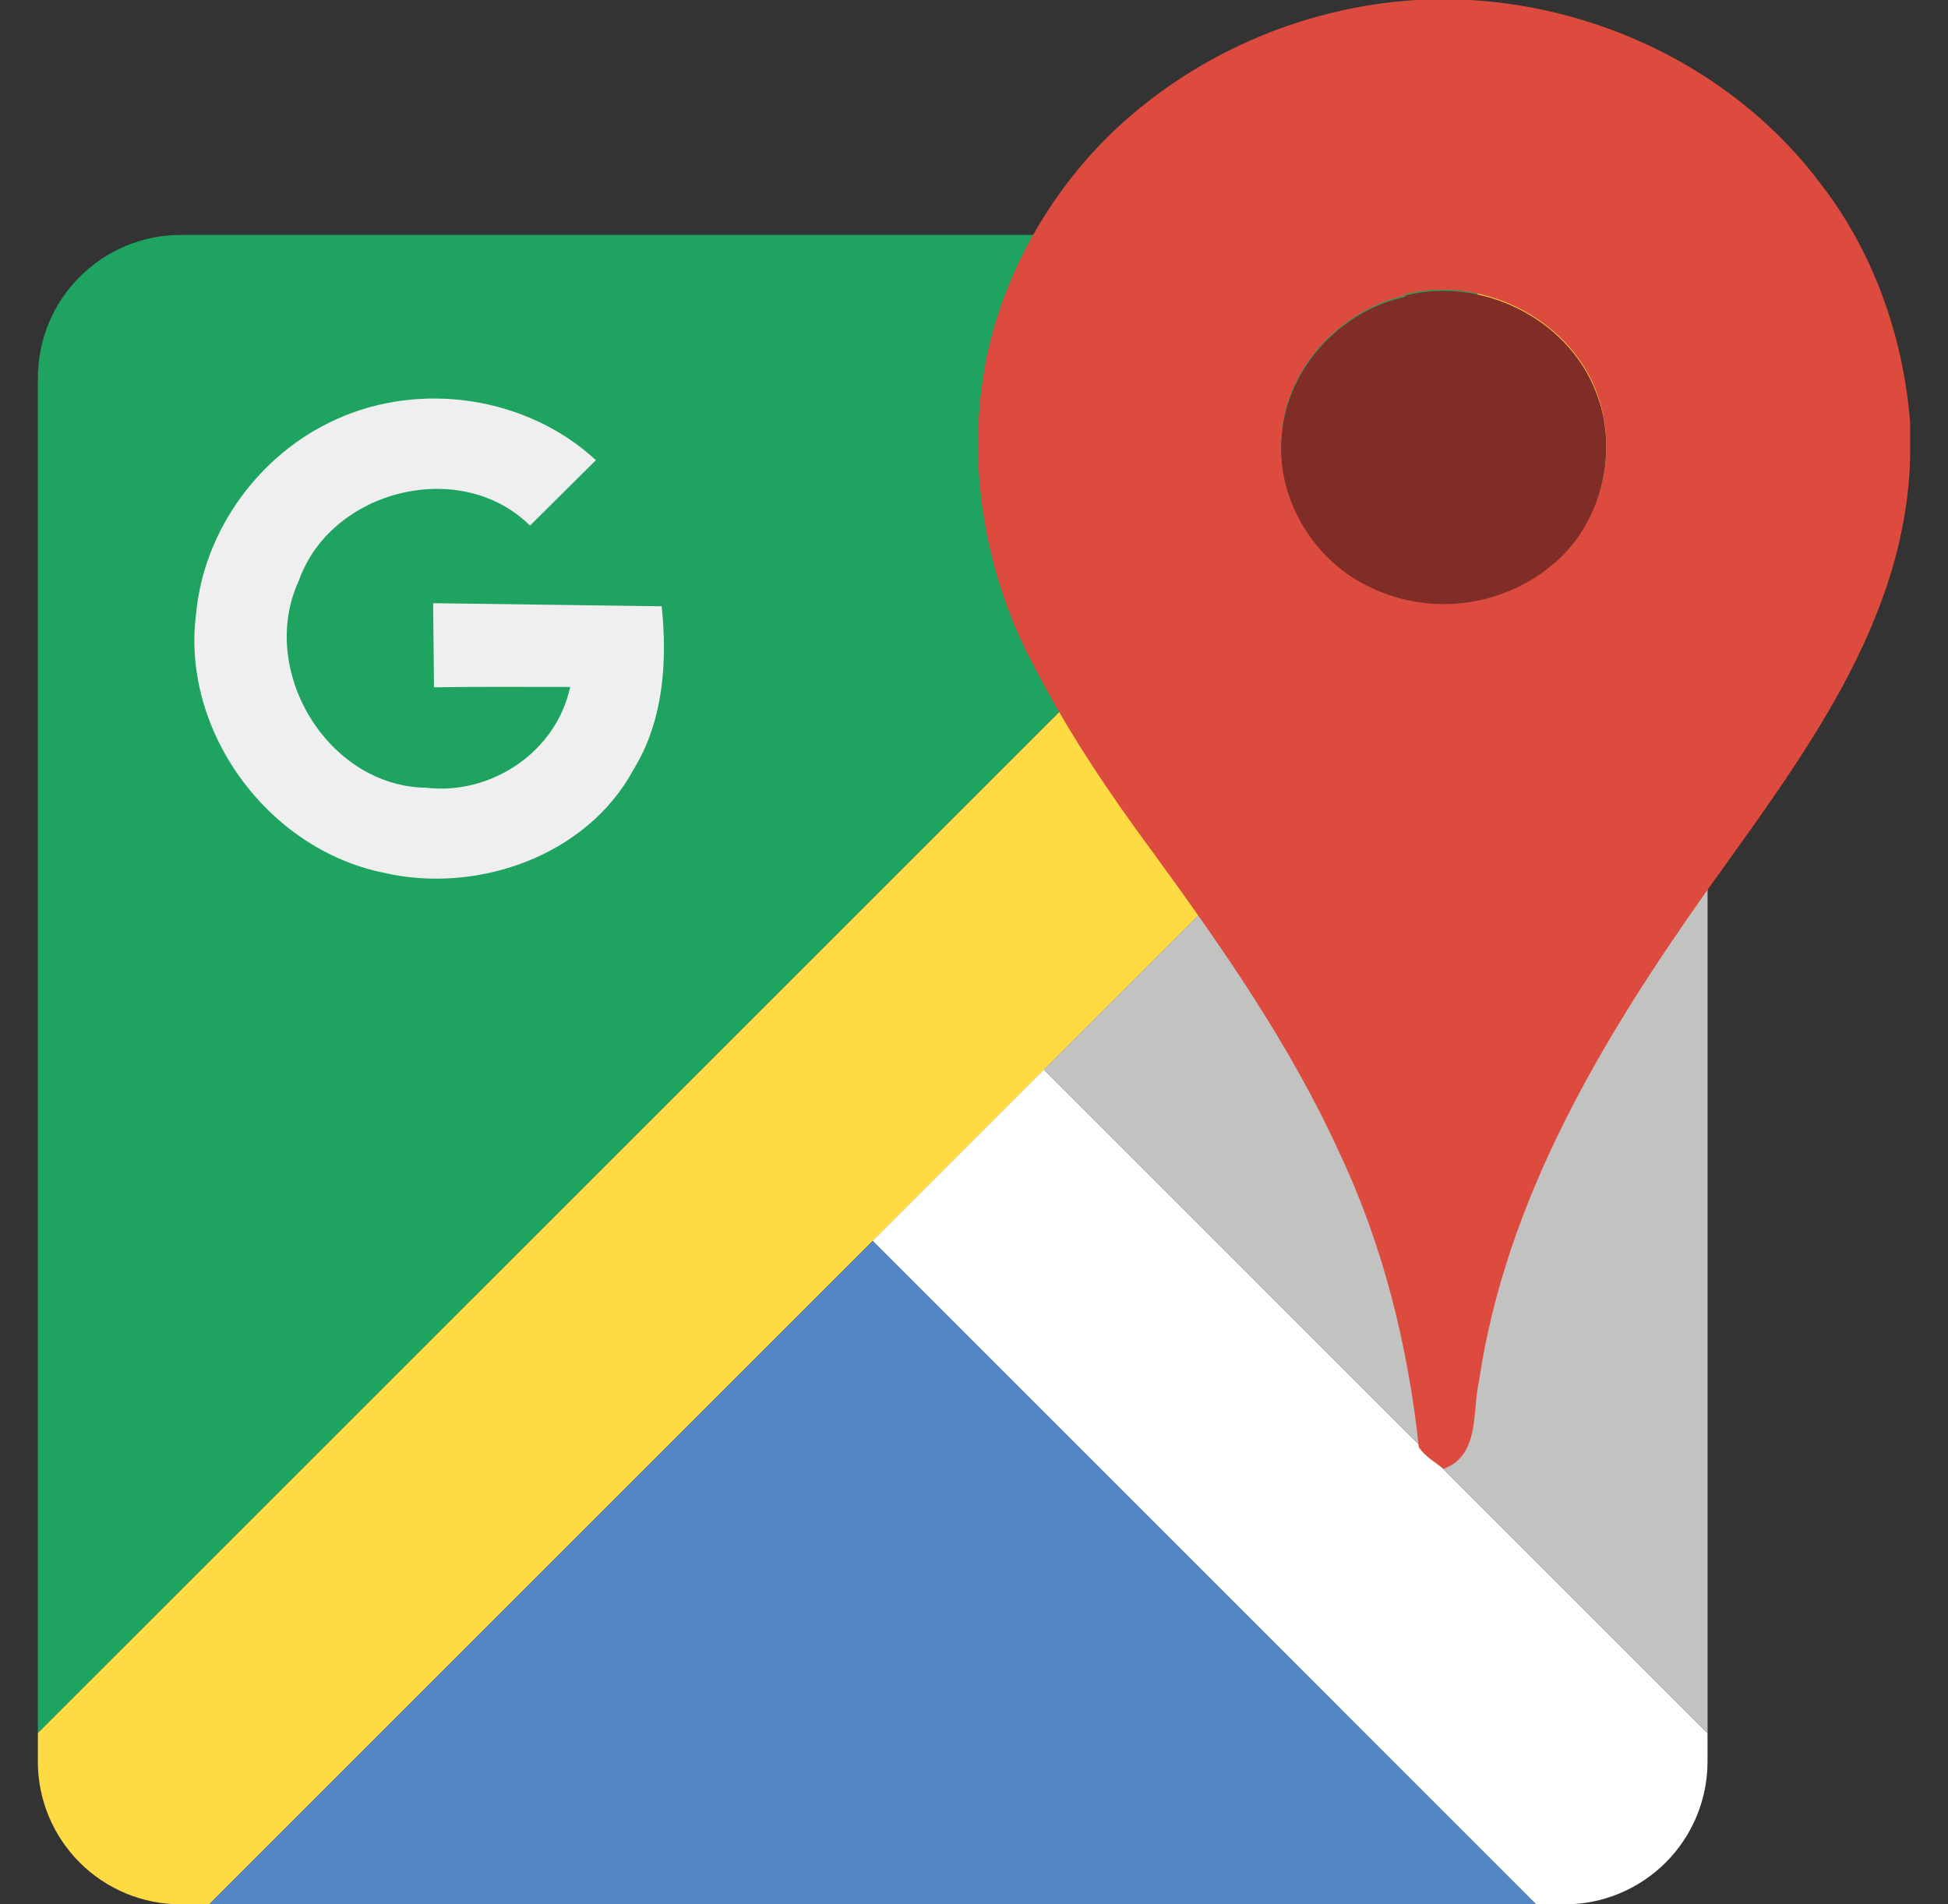 <svg width="45" height="44" viewBox="0 0 45 44" fill="none" xmlns="http://www.w3.org/2000/svg">
<rect x="0" y="0" width="45" height="44" fill="#333333" stroke="none"/>
<g id="Google logo" clip-path="url(#clip0_343_12000)">
<g id="Group">
<path id="Vector" fill-rule="evenodd" clip-rule="evenodd" d="M0.875 40.044V8.727C0.876 7.853 1.223 7.014 1.842 6.396C2.46 5.777 3.298 5.429 4.173 5.428H35.488L0.875 40.044Z" fill="#1EA361"/>
<path id="Vector_2" fill-rule="evenodd" clip-rule="evenodd" d="M0.875 40.7V40.043L35.49 5.431H36.147C37.021 5.432 37.86 5.779 38.478 6.397C39.097 7.016 39.445 7.854 39.446 8.728V9.388L4.831 44H4.171C3.297 43.999 2.458 43.651 1.84 43.033C1.222 42.414 0.874 41.576 0.874 40.701" fill="#FEDB43"/>
<path id="Vector_3" fill-rule="evenodd" clip-rule="evenodd" d="M4.831 44L20.162 28.672L35.489 44H4.831Z" fill="#5384C4"/>
<path id="Vector_4" fill-rule="evenodd" clip-rule="evenodd" d="M35.489 44L20.16 28.669L24.114 24.713L39.445 40.044V40.701C39.445 41.576 39.097 42.415 38.479 43.033C37.86 43.652 37.022 44 36.147 44H35.489Z" fill="white"/>
<path id="Vector_5" fill-rule="evenodd" clip-rule="evenodd" d="M39.446 40.044L24.114 24.713L39.446 9.382V40.044Z" fill="#C2C2C1"/>
</g>
<path id="Vector_6" d="M7.755 9.694C9.717 8.796 12.173 9.162 13.766 10.632L12.243 12.144C10.648 10.563 7.654 11.312 6.908 13.405C5.945 15.465 7.554 18.172 9.85 18.201C11.353 18.375 12.853 17.369 13.171 15.872C12.12 15.873 11.073 15.863 10.025 15.88L10.006 13.937L15.286 14.008C15.418 15.291 15.327 16.653 14.637 17.776C13.555 19.789 11.001 20.669 8.84 20.16C6.168 19.606 4.169 16.866 4.533 14.152C4.719 12.238 6 10.487 7.755 9.694Z" fill="#EFEFEF"/>
<path id="Vector_7" d="M32.708 0H33.962C37.088 0.179 40.143 1.705 42.036 4.217C43.276 5.804 43.969 7.773 44.126 9.772V10.515C44.053 14.392 41.573 17.574 39.424 20.589C37.012 23.997 34.785 27.712 34.166 31.91C34.001 32.62 34.199 33.617 33.349 33.938C33.15 33.782 32.916 33.653 32.776 33.436C32.524 31.089 31.951 28.769 30.936 26.625C29.799 24.127 28.218 21.868 26.609 19.661C25.63 18.337 24.707 16.966 23.944 15.503C22.745 13.313 22.298 10.725 22.789 8.268C23.191 6.343 24.205 4.528 25.612 3.139C27.505 1.287 30.067 0.165 32.708 0ZM32.465 6.828C30.983 7.158 29.738 8.47 29.613 9.991C29.552 10.704 29.707 11.42 30.056 12.046C30.405 12.671 30.934 13.177 31.574 13.5C32.274 13.857 33.065 13.995 33.844 13.896C34.624 13.798 35.356 13.468 35.945 12.948C36.481 12.461 36.855 11.821 37.018 11.116C37.181 10.41 37.124 9.671 36.857 8.998C36.187 7.323 34.203 6.369 32.465 6.798" fill="#DC4B3E"/>
<path id="Vector_8" d="M32.465 6.828C34.201 6.384 36.188 7.337 36.856 9.028C37.407 10.366 37.027 12.02 35.945 12.979C35.355 13.498 34.624 13.828 33.844 13.927C33.065 14.025 32.274 13.887 31.574 13.53C30.295 12.898 29.456 11.45 29.613 10.021C29.75 8.486 30.983 7.175 32.465 6.858" fill="#802C27"/>
</g>
<defs>
<clipPath id="clip0_343_12000">
<rect width="44" height="44" fill="white" transform="translate(0.5)"/>
</clipPath>
</defs>
</svg>
